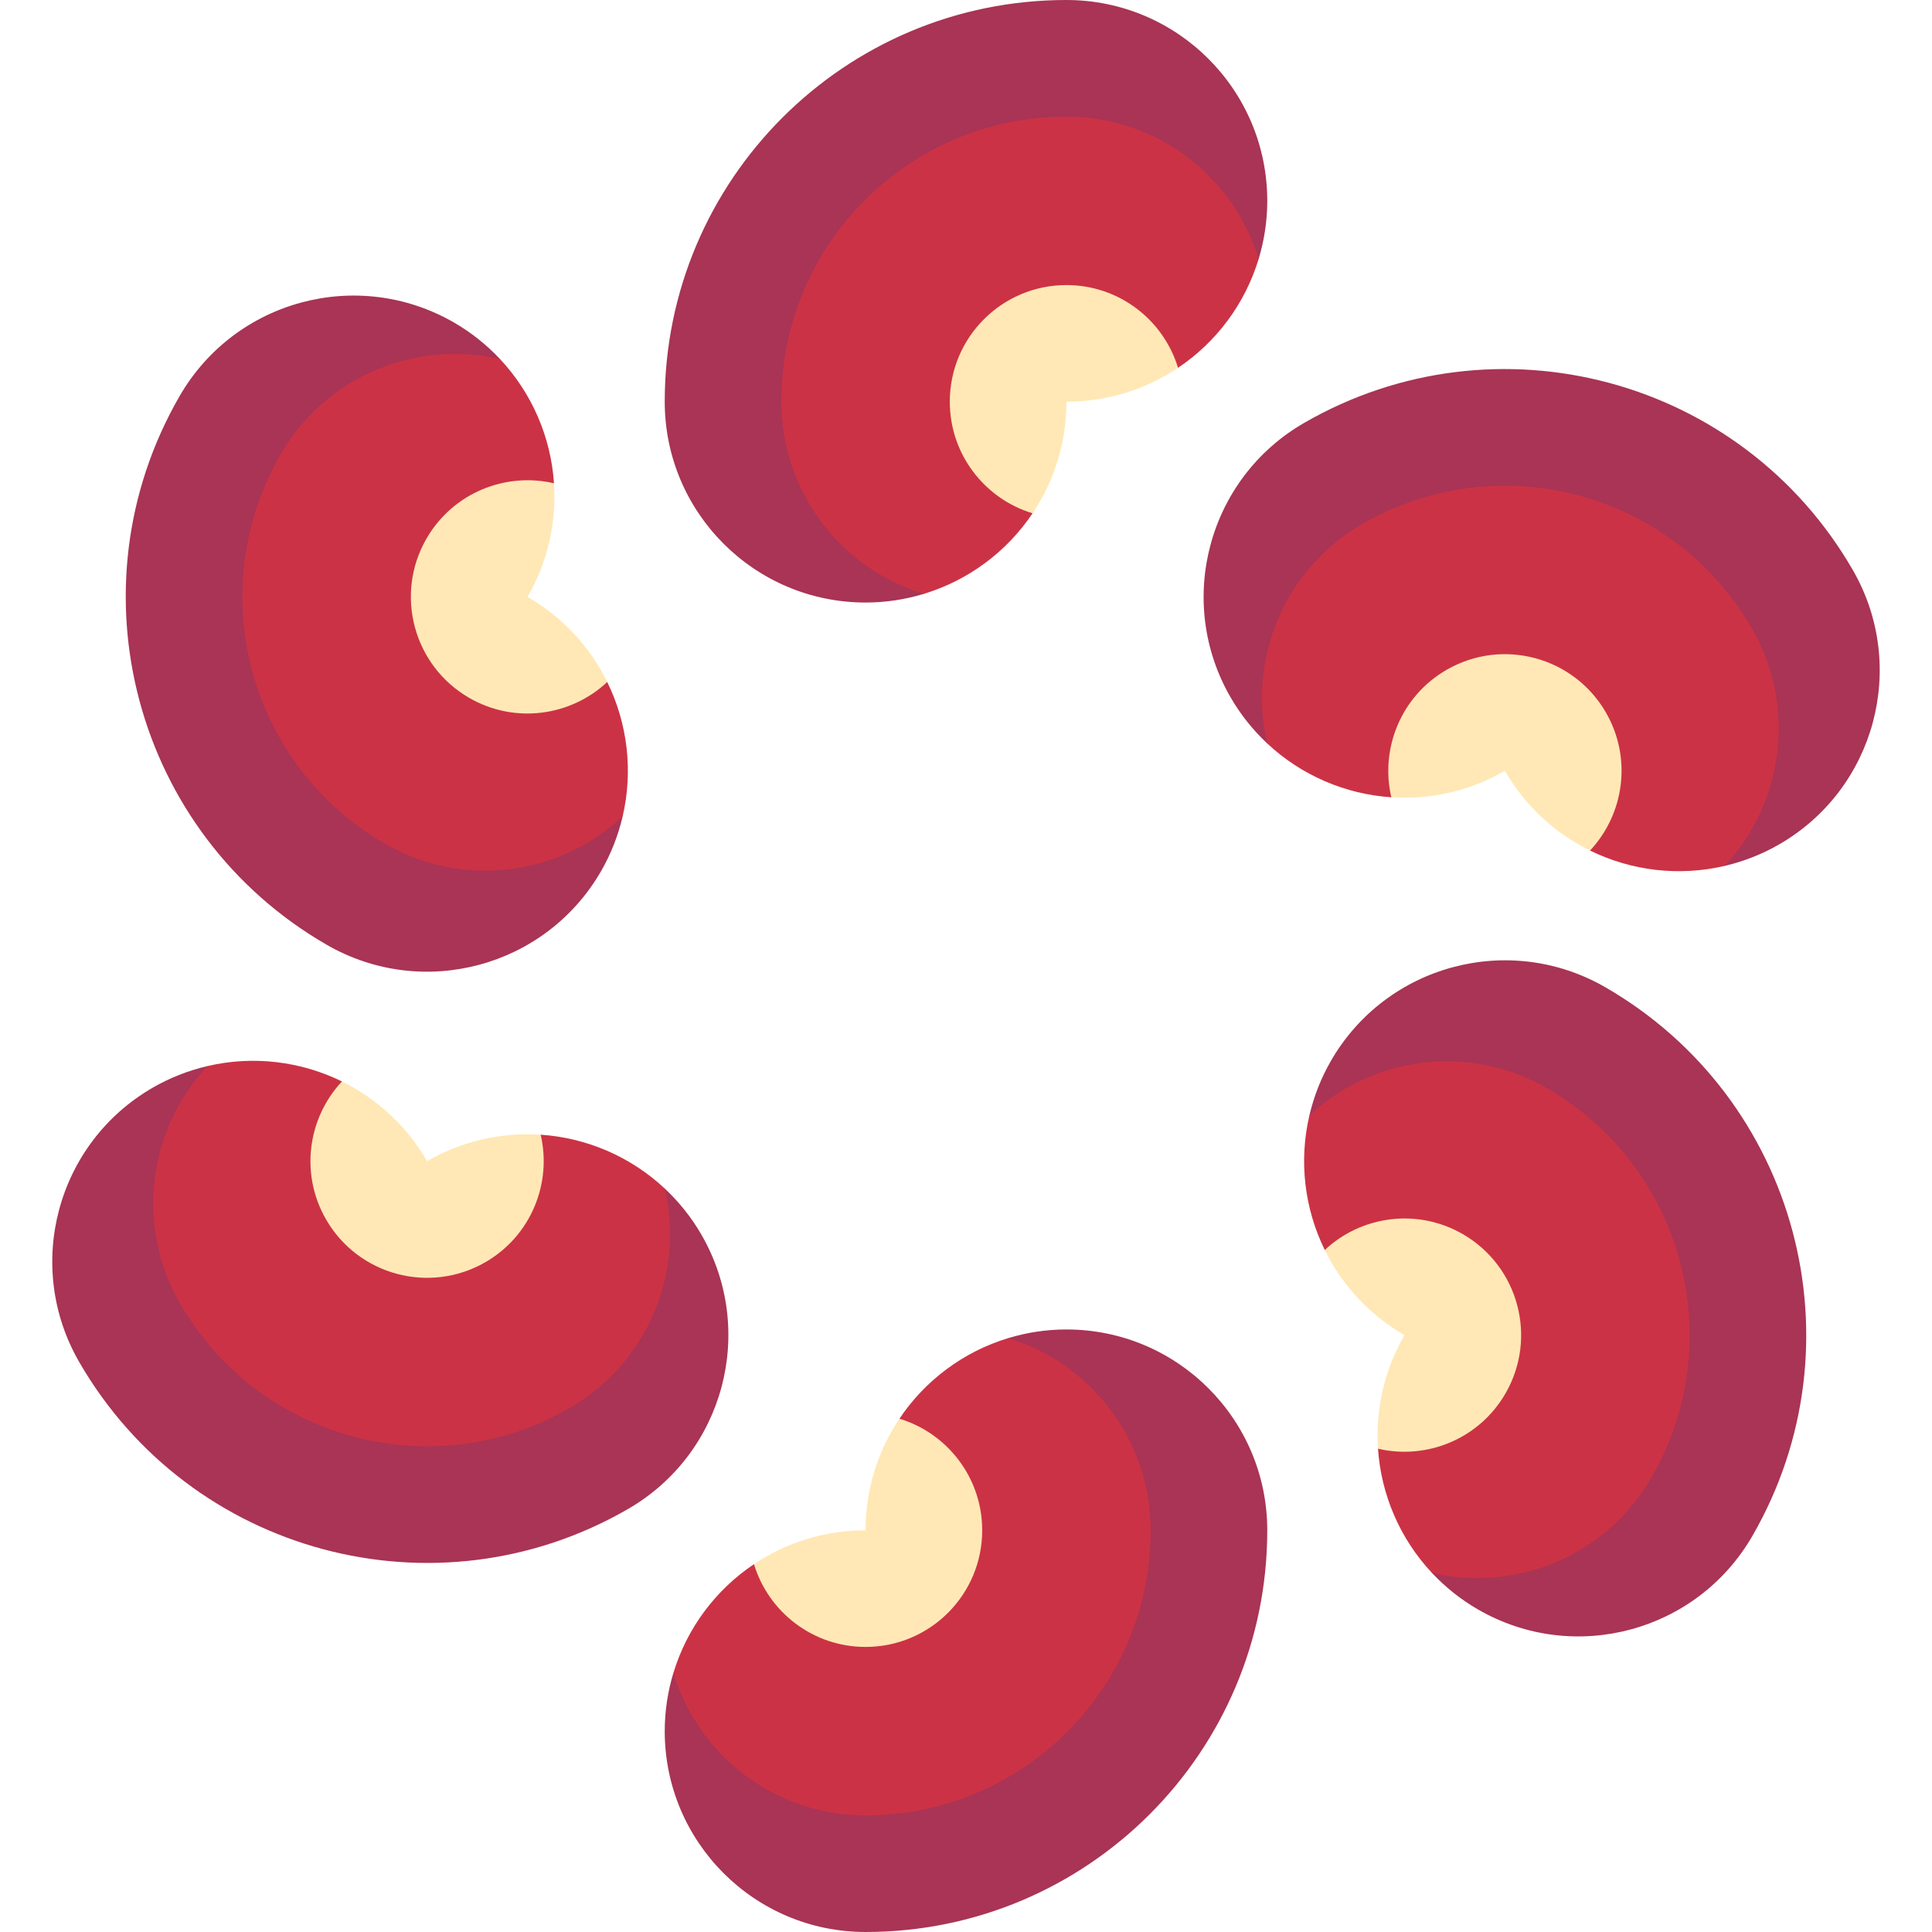 <svg id="Capa_1" enable-background="new 0 0 497 497" height="512" viewBox="0 0 497 497" width="512" xmlns="http://www.w3.org/2000/svg"><g><path d="m274.333 342c-5.21 0-10.231.792-14.973 2.227l-.027 86.106-86.106.028c-1.435 4.741-2.227 9.762-2.227 14.973 0 28.534 23.132 51.666 51.667 51.666 57.069 0 103.333-46.264 103.333-103.333 0-28.535-23.132-51.667-51.667-51.667z" fill="#a93455"/><path d="m222.667 467c40.5 0 73.333-32.833 73.333-73.333 0-23.307-15.435-43.002-36.639-49.439-11.557 3.497-21.41 10.914-27.983 20.729l6.289 43.711-43.711-6.289c-9.814 6.573-17.231 16.427-20.729 27.983 6.437 21.202 26.133 36.638 49.44 36.638z" fill="#cc3245"/><path d="m222.667 423.667c16.569 0 30-13.431 30-30 0-13.538-8.97-24.978-21.289-28.711-5.5 8.212-8.711 18.085-8.711 28.711-10.626 0-20.499 3.211-28.711 8.711 3.733 12.319 15.172 21.289 28.711 21.289z" fill="#ffe8b5"/><path d="m342.39 272.878c-2.605 4.512-4.43 9.257-5.558 14.08l74.556 43.076-43.029 74.584c3.389 3.613 7.341 6.81 11.853 9.415 24.712 14.267 56.311 5.801 70.578-18.911 28.535-49.424 11.601-112.621-37.823-141.156-24.711-14.267-56.31-5.8-70.577 18.912z" fill="#a93455"/><path d="m424.81 380.122c20.25-35.075 8.233-79.924-26.842-100.175-20.184-11.654-44.959-8.134-61.135 7.011-2.75 11.757-1.253 23.999 3.96 34.598l40.999 16.409-27.302 34.71c.785 11.786 5.61 23.136 13.87 31.943 21.581 5.028 44.796-4.311 56.45-24.496z" fill="#cc3245"/><path d="m387.282 358.456c8.284-14.349 3.368-32.696-10.981-40.981-11.725-6.769-26.116-4.721-35.509 4.082 4.362 8.869 11.307 16.586 20.509 21.899-5.313 9.202-7.468 19.359-6.812 29.22 12.536 2.926 26.024-2.496 32.793-14.22z" fill="#ffe8b5"/><path d="m316.557 179.378c2.605 4.512 5.802 8.464 9.415 11.853l74.583-43.03 43.077 74.557c4.824-1.128 9.568-2.953 14.08-5.558 24.712-14.267 33.179-45.866 18.911-70.578-28.535-49.424-91.732-66.357-141.156-37.822-24.711 14.267-33.178 45.866-18.91 70.578z" fill="#a93455"/><path d="m450.643 161.622c-20.25-35.075-65.1-47.092-100.175-26.842-20.184 11.653-29.524 34.869-24.496 56.45 8.807 8.26 20.157 13.085 31.943 13.87l34.71-27.302 16.409 41c10.599 5.213 22.841 6.71 34.598 3.96 15.145-16.177 18.664-40.951 7.011-61.136z" fill="#cc3245"/><path d="m413.115 183.289c-8.284-14.349-26.632-19.265-40.981-10.981-11.725 6.769-17.147 20.257-14.22 32.793 9.861.657 20.018-1.499 29.22-6.812 5.313 9.202 13.031 16.147 21.9 20.509 8.802-9.393 10.851-23.784 4.081-35.509z" fill="#ffe8b5"/><path d="m222.667 155c5.21 0 10.231-.792 14.973-2.227l.027-86.106 86.106-.028c1.435-4.741 2.227-9.762 2.227-14.973 0-28.534-23.132-51.666-51.667-51.666-57.069 0-103.333 46.264-103.333 103.333 0 28.535 23.132 51.667 51.667 51.667z" fill="#a93455"/><path d="m274.333 30c-40.5 0-73.333 32.833-73.333 73.333 0 23.307 15.435 43.002 36.639 49.439 11.557-3.497 21.41-10.914 27.983-20.729l-6.289-43.711 43.711 6.289c9.814-6.573 17.231-16.427 20.729-27.983-6.437-21.202-26.133-36.638-49.44-36.638z" fill="#cc3245"/><path d="m274.333 73.333c-16.569 0-30 13.431-30 30 0 13.538 8.97 24.978 21.289 28.711 5.5-8.212 8.711-18.085 8.711-28.711 10.626 0 20.499-3.211 28.711-8.711-3.733-12.319-15.172-21.289-28.711-21.289z" fill="#ffe8b5"/><path d="m154.61 224.122c2.605-4.512 4.43-9.257 5.558-14.08l-74.556-43.076 43.029-74.584c-3.389-3.613-7.341-6.81-11.853-9.415-24.712-14.267-56.311-5.801-70.578 18.911-28.535 49.424-11.601 112.621 37.823 141.156 24.711 14.267 56.31 5.8 70.577-18.912z" fill="#a93455"/><path d="m72.19 116.878c-20.25 35.075-8.233 79.924 26.842 100.175 20.184 11.654 44.959 8.134 61.135-7.011 2.75-11.757 1.253-23.999-3.96-34.598l-40.999-16.409 27.302-34.71c-.785-11.786-5.61-23.136-13.87-31.943-21.581-5.028-44.796 4.311-56.45 24.496z" fill="#cc3245"/><path d="m109.718 138.544c-8.284 14.349-3.368 32.696 10.981 40.981 11.725 6.769 26.116 4.721 35.509-4.082-4.362-8.869-11.307-16.586-20.509-21.899 5.313-9.202 7.468-19.359 6.812-29.22-12.536-2.926-26.024 2.496-32.793 14.22z" fill="#ffe8b5"/><path d="m180.443 317.622c-2.605-4.512-5.802-8.464-9.415-11.853l-74.584 43.03-43.077-74.557c-4.824 1.128-9.568 2.953-14.08 5.558-24.712 14.267-33.179 45.866-18.911 70.578 28.535 49.424 91.732 66.357 141.156 37.822 24.712-14.267 33.179-45.866 18.911-70.578z" fill="#a93455"/><path d="m46.357 335.378c20.25 35.075 65.1 47.092 100.175 26.842 20.184-11.653 29.524-34.869 24.496-56.45-8.807-8.26-20.157-13.085-31.943-13.87l-34.71 27.302-16.409-41c-10.599-5.213-22.841-6.71-34.598-3.96-15.145 16.177-18.664 40.951-7.011 61.136z" fill="#cc3245"/><path d="m83.885 313.711c8.284 14.349 26.632 19.265 40.981 10.981 11.725-6.769 17.147-20.257 14.22-32.793-9.861-.657-20.018 1.499-29.22 6.812-5.313-9.202-13.031-16.147-21.899-20.509-8.803 9.393-10.852 23.784-4.082 35.509z" fill="#ffe8b5"/></g></svg>